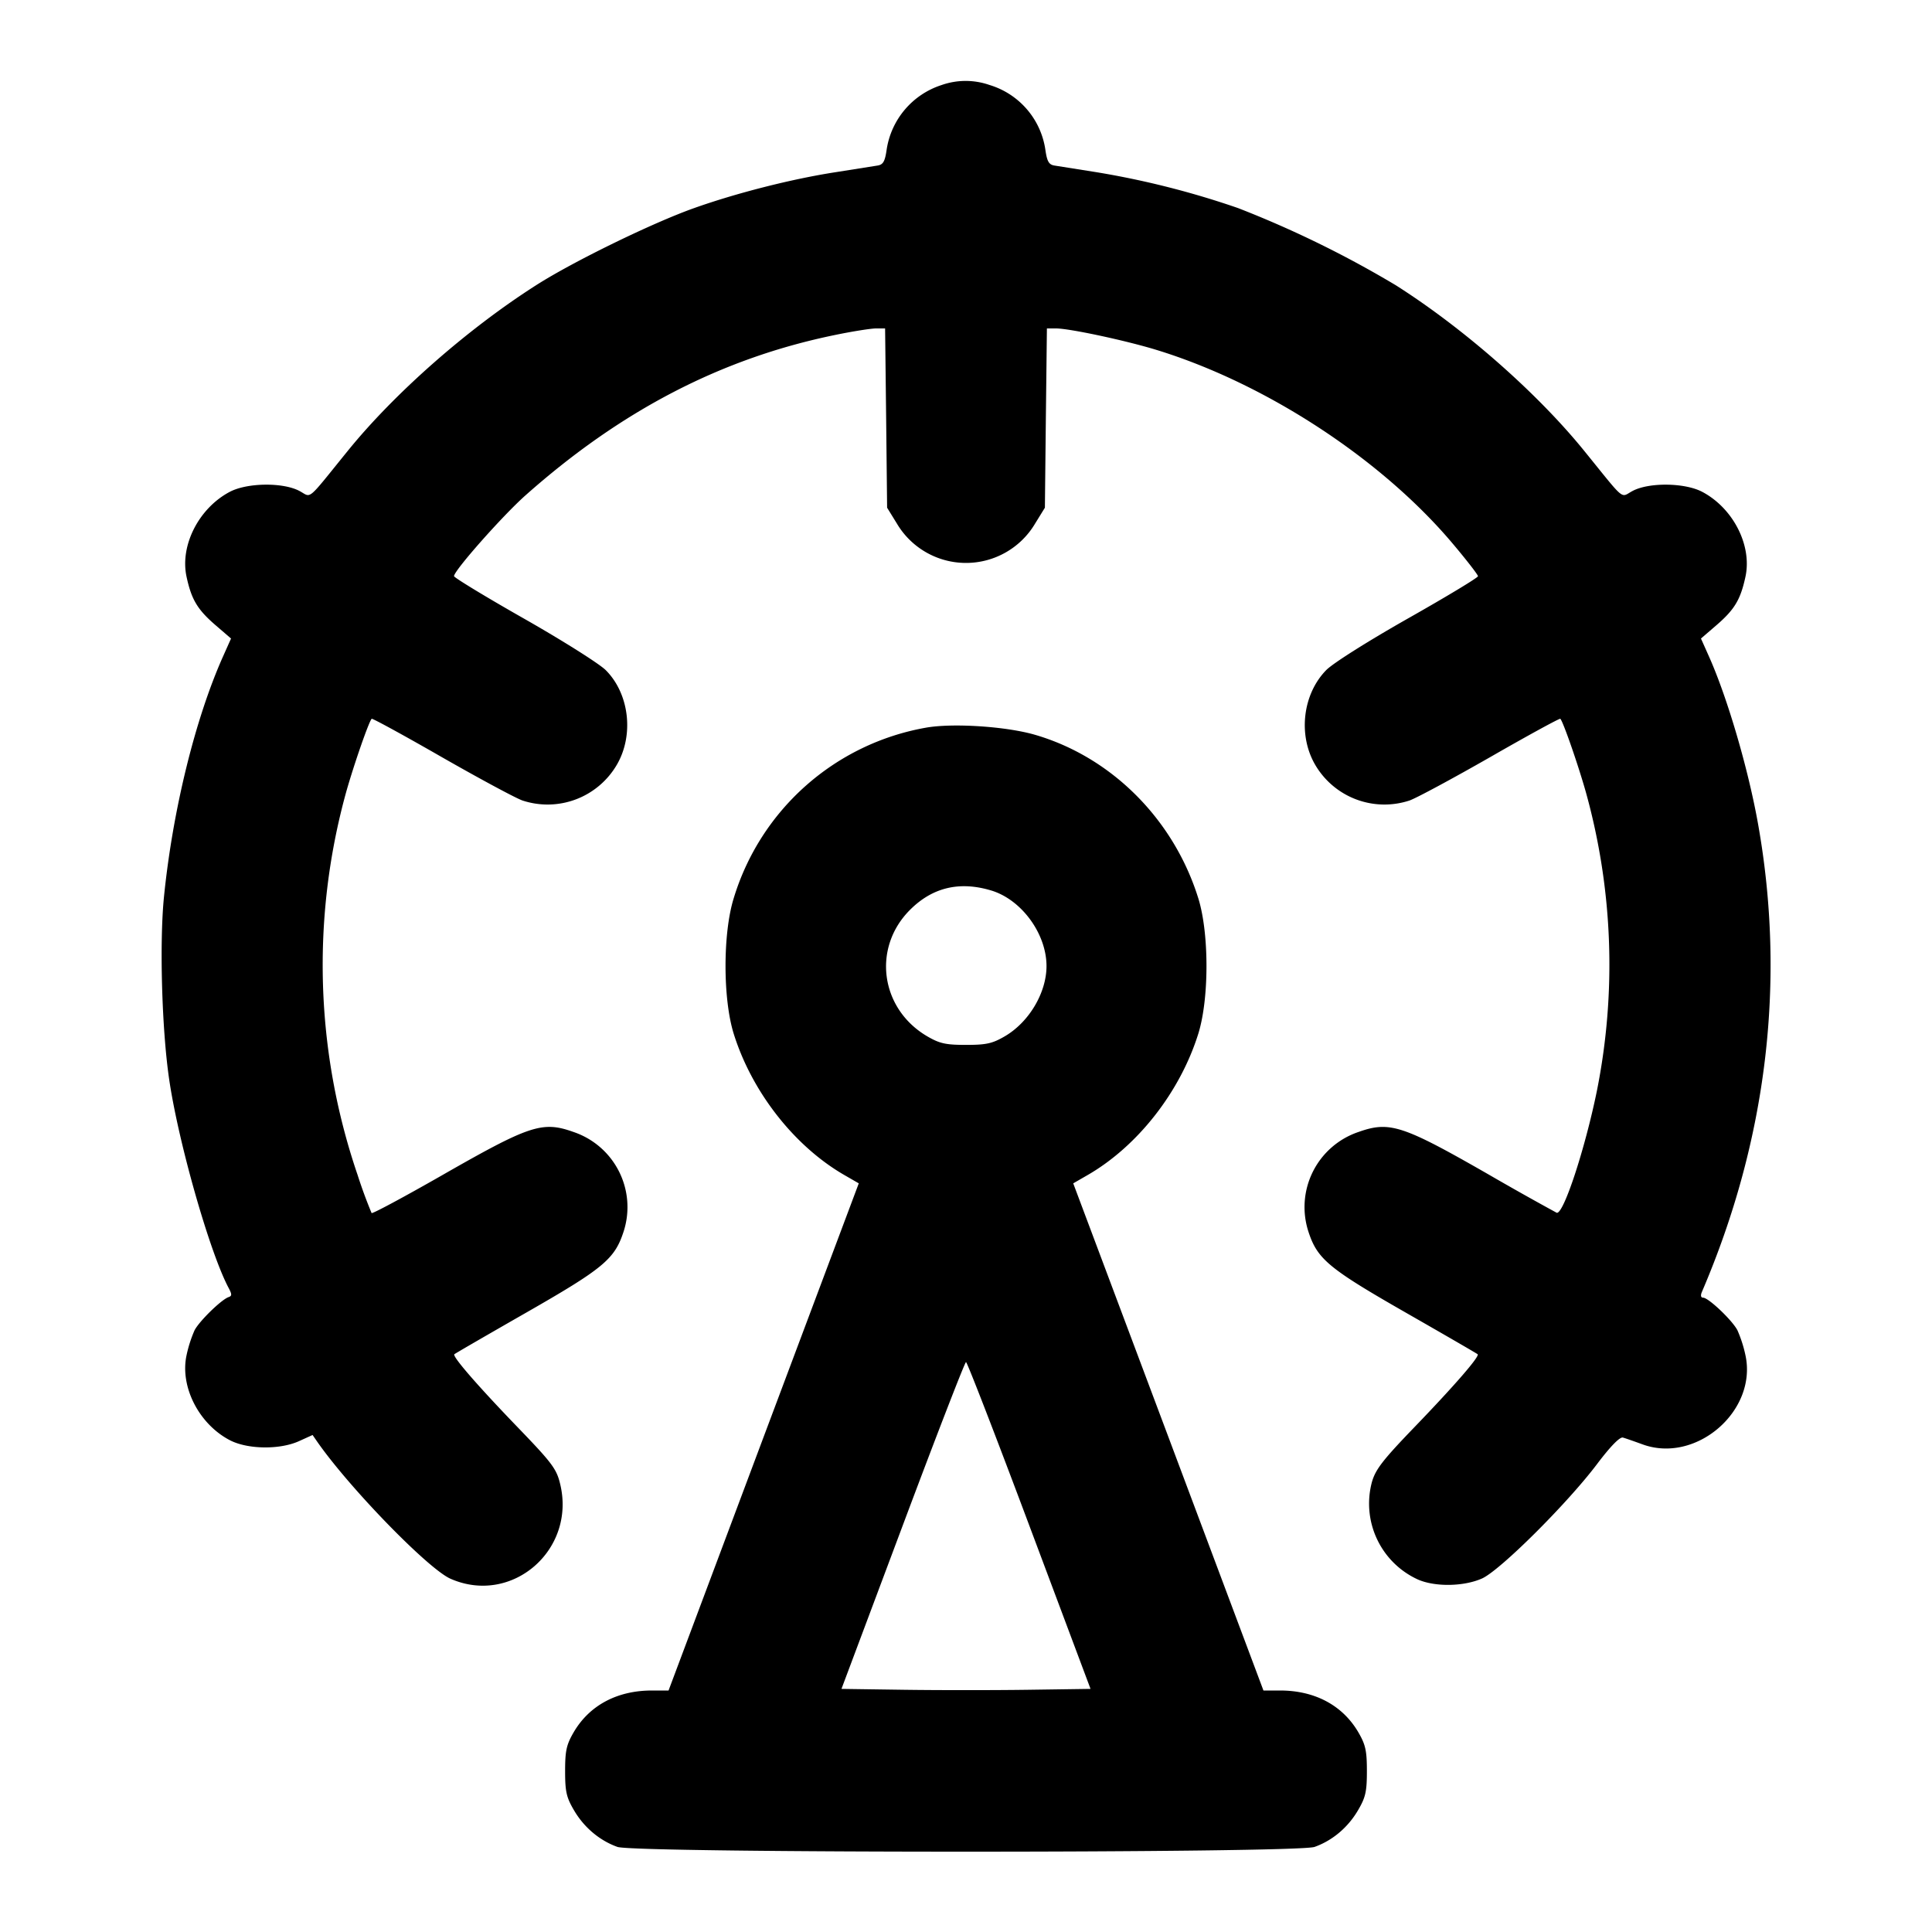<svg xmlns="http://www.w3.org/2000/svg" width="24" height="24" fill="none" stroke="currentColor" stroke-linecap="round" stroke-linejoin="round" stroke-width="2"><path fill="#000" fill-rule="evenodd" stroke="none" d="M11.695 1.057a1 1 0 0 0-.68.797c-.021.149-.043.19-.111.202l-.524.083c-.543.084-1.232.259-1.76.447-.518.184-1.502.664-1.96.957-.852.543-1.76 1.342-2.34 2.058-.524.646-.444.58-.602.497-.206-.108-.648-.102-.864.012-.384.203-.62.665-.537 1.053.061.284.135.408.358.601l.195.168-.1.224c-.346.775-.625 1.912-.733 2.984-.057.566-.027 1.638.063 2.258.113.784.507 2.167.741 2.603.041.077.041.098-.001.112-.089.03-.363.297-.423.412a1.6 1.6 0 0 0-.1.312c-.083.388.153.852.537 1.053.22.115.619.121.859.013l.17-.077.063.091c.404.576 1.372 1.571 1.649 1.694.76.336 1.561-.353 1.364-1.174-.045-.19-.099-.262-.535-.714-.5-.519-.807-.874-.78-.9.009-.009.412-.242.896-.519.949-.543 1.093-.662 1.203-.994a.985.985 0 0 0-.621-1.249c-.386-.137-.541-.085-1.64.544-.466.266-.855.475-.866.464a6 6 0 0 1-.174-.474 8.06 8.06 0 0 1-.144-4.748c.097-.345.284-.883.319-.918.009-.008.397.204.864.472.467.267.921.512 1.009.543a.996.996 0 0 0 1.172-.443c.216-.369.156-.883-.137-1.176-.08-.08-.537-.368-1.015-.64-.479-.272-.87-.51-.87-.528 0-.069.601-.748.886-1.002 1.191-1.058 2.438-1.705 3.848-1.994.217-.045.446-.081.508-.081h.113l.013 1.113.012 1.114.121.196a.998.998 0 0 0 1.718 0l.121-.196.012-1.114.013-1.113h.113c.165 0 .85.146 1.236.263 1.36.414 2.804 1.356 3.692 2.41.173.205.314.387.314.405s-.391.254-.87.525c-.499.283-.932.556-1.016.642-.293.3-.351.808-.136 1.176a.996.996 0 0 0 1.172.443c.088-.031.542-.276 1.009-.543.467-.268.855-.48.864-.472.035.035.222.573.319.918a8 8 0 0 1 .135 3.705c-.149.729-.418 1.544-.5 1.513a38 38 0 0 1-.857-.482c-1.056-.605-1.218-.658-1.602-.522a.985.985 0 0 0-.621 1.249c.11.332.254.451 1.203.994.484.277.887.51.896.519.027.026-.28.381-.778.898-.401.416-.491.532-.536.691a1.036 1.036 0 0 0 .578 1.212c.215.091.565.084.789-.015.223-.098 1.06-.931 1.431-1.423.167-.221.282-.338.32-.328.033.009.141.047.24.083.666.247 1.431-.412 1.283-1.104a1.6 1.6 0 0 0-.1-.312c-.065-.125-.36-.405-.427-.405-.027 0-.033-.027-.015-.07.808-1.883 1.046-3.858.699-5.81-.121-.683-.381-1.571-.61-2.084l-.1-.224.195-.168c.223-.193.297-.317.358-.601.083-.388-.153-.85-.537-1.053-.216-.114-.658-.12-.864-.012-.158.083-.078.149-.602-.497-.581-.717-1.494-1.52-2.34-2.057a13 13 0 0 0-1.96-.959 10.7 10.7 0 0 0-1.76-.446l-.524-.083c-.068-.012-.09-.053-.111-.202a.99.99 0 0 0-.695-.799.9.9 0 0 0-.595.002m-.196 7.983a3.05 3.05 0 0 0-2.385 2.12c-.135.434-.135 1.246 0 1.68.225.722.751 1.395 1.37 1.754l.184.106-1.182 3.15L8.305 21h-.206c-.431 0-.775.183-.971.516-.091.156-.108.23-.108.484 0 .256.016.328.111.489.125.213.318.375.539.454s8.438.079 8.66 0 .414-.241.539-.454c.095-.161.111-.233.111-.489 0-.254-.017-.328-.108-.484-.196-.333-.54-.516-.971-.516h-.206l-1.181-3.15-1.182-3.15.184-.106c.619-.359 1.145-1.032 1.37-1.754.135-.434.135-1.246 0-1.68-.305-.981-1.076-1.753-2.025-2.031-.361-.106-1.029-.149-1.362-.089m.811 2.021c.378.112.69.537.69.94 0 .33-.216.695-.516.871-.156.091-.23.108-.484.108s-.328-.017-.484-.108c-.581-.342-.683-1.098-.212-1.569q.417-.418 1.006-.242m.476 7.889.761 2.03-.773.011c-.426.006-1.122.006-1.548 0l-.773-.011.761-2.03c.418-1.116.772-2.03.786-2.03s.368.914.786 2.03"/></svg>